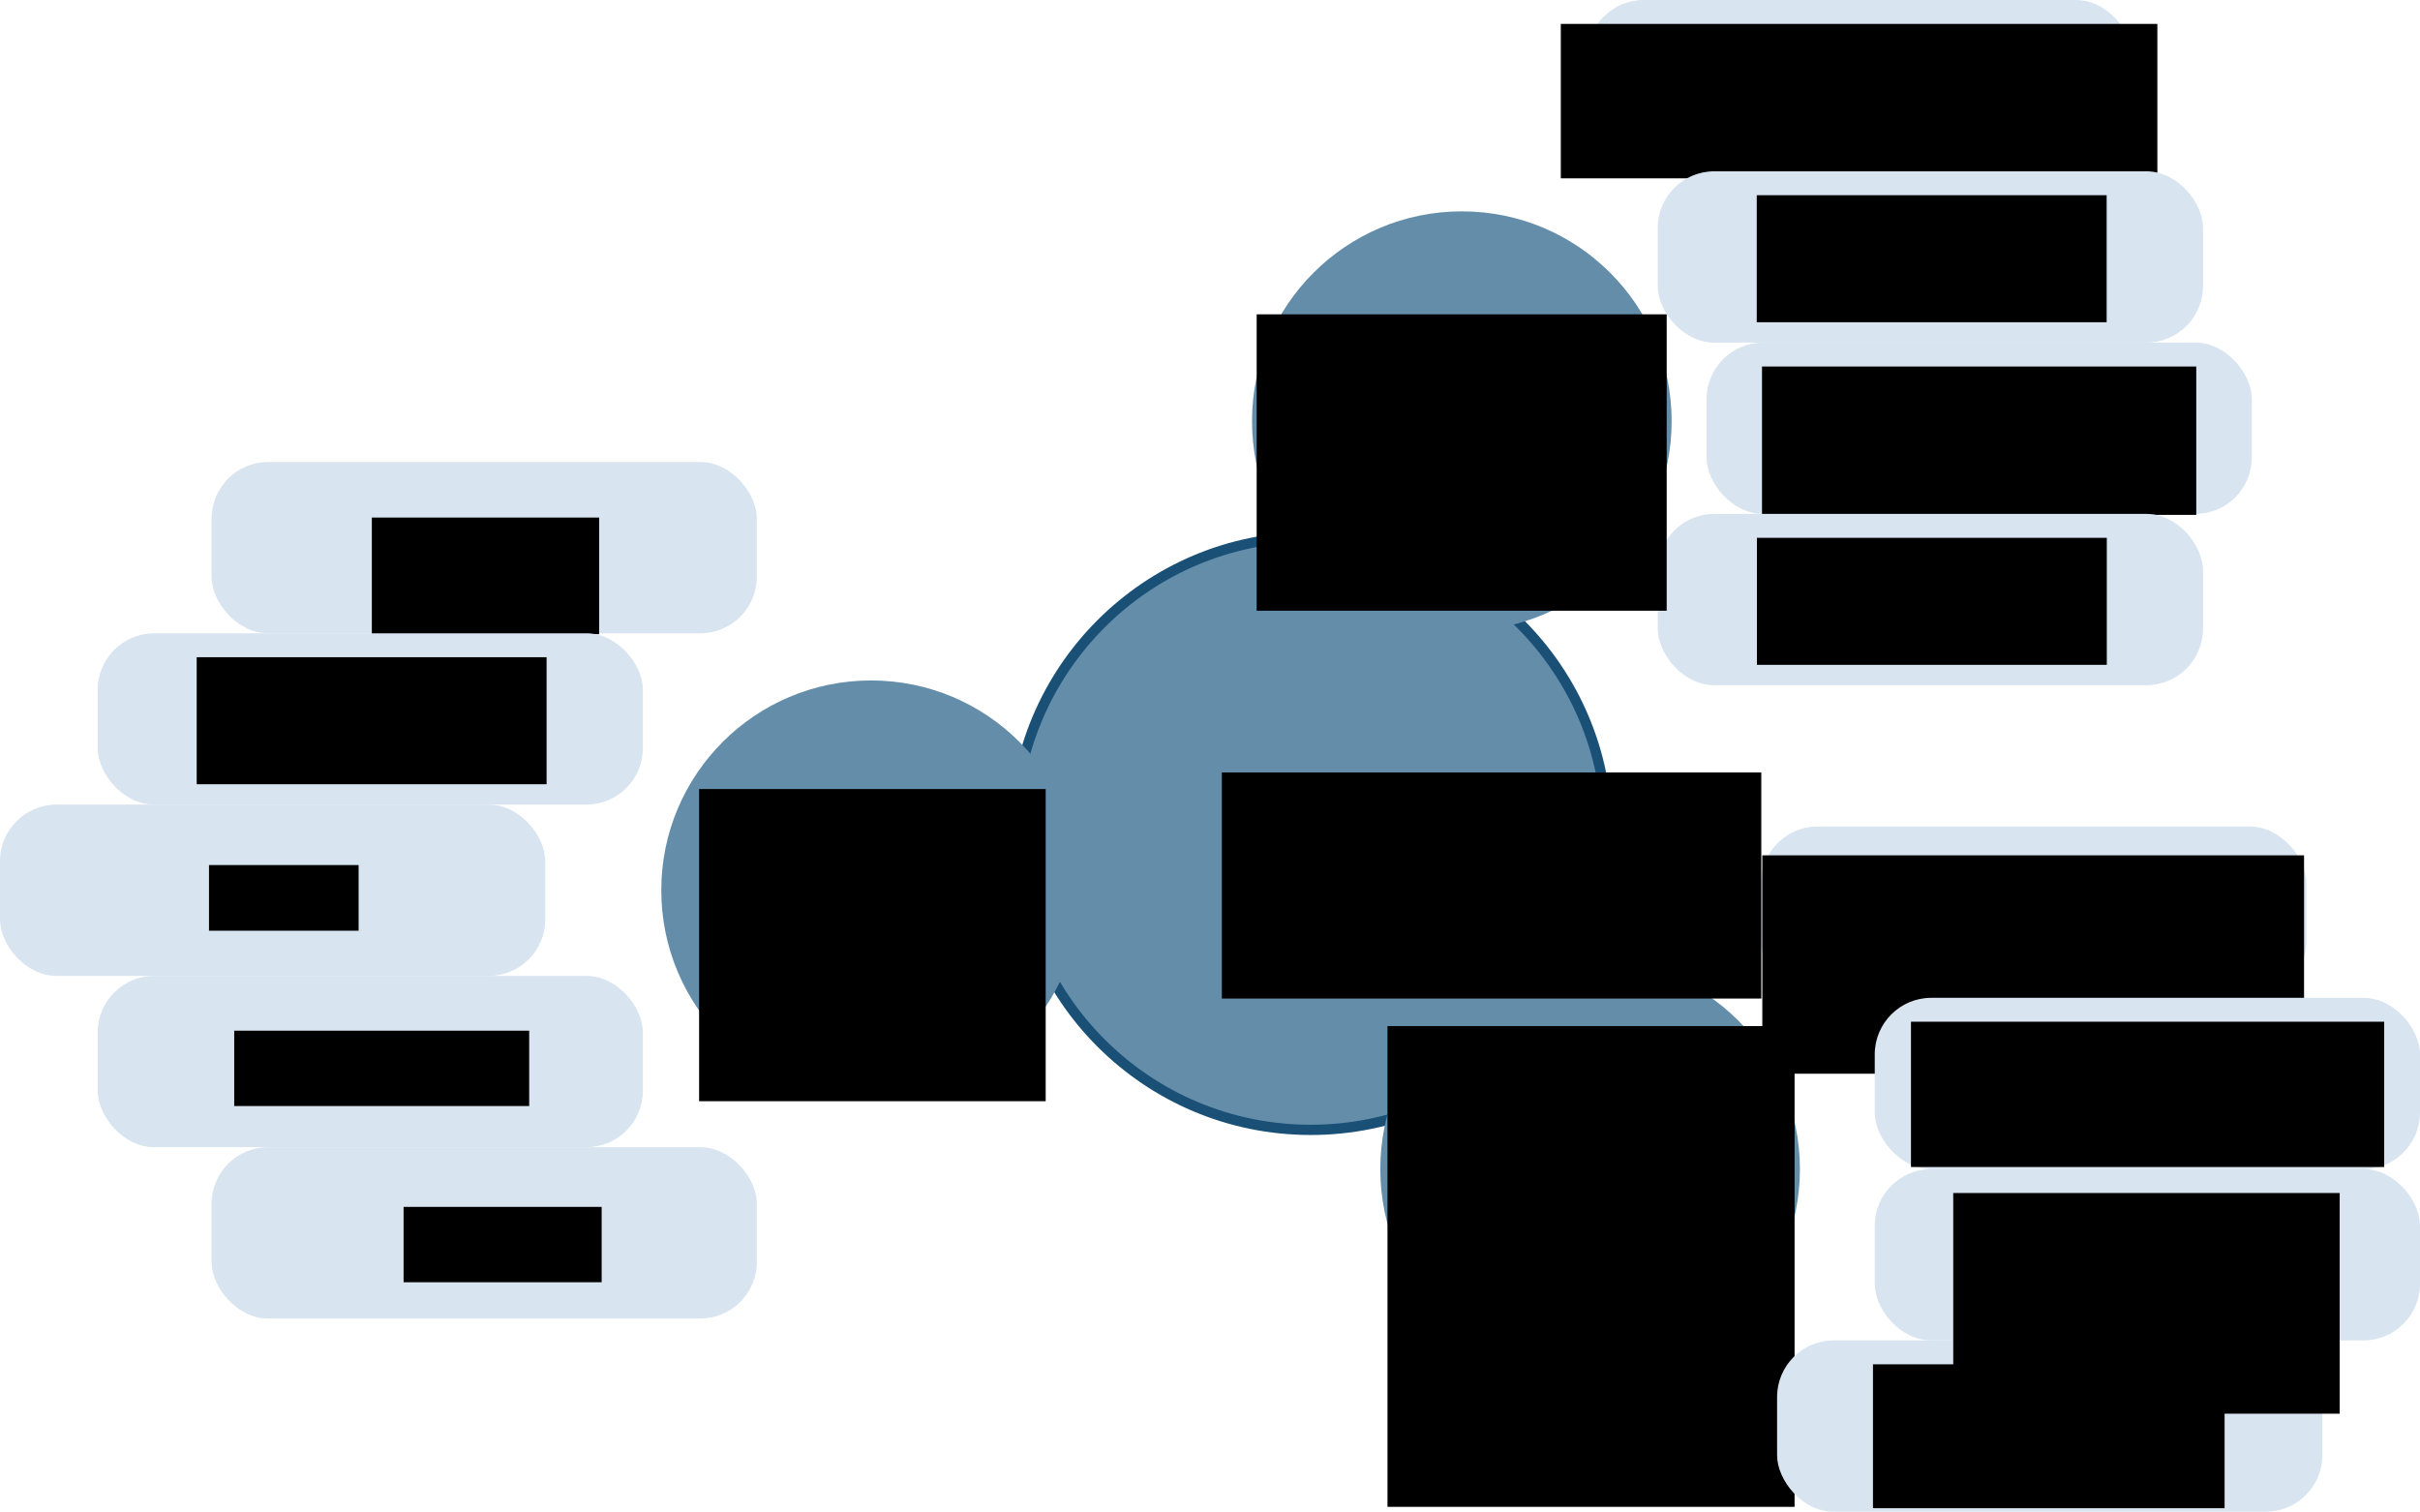 <?xml version="1.0" encoding="UTF-8" standalone="no"?>
<!-- Created with Inkscape (http://www.inkscape.org/) -->

<svg
   xmlns:dc="http://purl.org/dc/elements/1.1/"
   xmlns:cc="http://creativecommons.org/ns#"
   xmlns:rdf="http://www.w3.org/1999/02/22-rdf-syntax-ns#"
   xmlns:svg="http://www.w3.org/2000/svg"
   xmlns="http://www.w3.org/2000/svg"
   xmlns:sodipodi="http://sodipodi.sourceforge.net/DTD/sodipodi-0.dtd"
   xmlns:inkscape="http://www.inkscape.org/namespaces/inkscape"
   width="236.052mm"
   height="147.457mm"
   viewBox="0 0 236.052 147.457"
   version="1.1"
   id="svg8"
   inkscape:version="0.92.4 (5da689c313, 2019-01-14)"
   sodipodi:docname="outline.svg">
  <defs
     id="defs2">
    <marker
       inkscape:isstock="true"
       style="overflow:visible"
       id="marker10174"
       refX="0"
       refY="0"
       orient="auto"
       inkscape:stockid="Arrow2Send">
      <path
         inkscape:connector-curvature="0"
         transform="matrix(-0.3,0,0,-0.3,0.69,0)"
         d="M 8.719,4.034 -2.207,0.016 8.719,-4.002 c -1.745,2.372 -1.735,5.617 -6e-7,8.035 z"
         style="fill:#1a5076;fill-opacity:1;fill-rule:evenodd;stroke:#1a5076;stroke-width:0.625;stroke-linejoin:round;stroke-opacity:1"
         id="path10172" />
    </marker>
    <marker
       inkscape:stockid="Arrow2Send"
       orient="auto"
       refY="0"
       refX="0"
       id="marker9260"
       style="overflow:visible"
       inkscape:isstock="true">
      <path
         id="path9258"
         style="fill:#1a5076;fill-opacity:1;fill-rule:evenodd;stroke:#1a5076;stroke-width:0.625;stroke-linejoin:round;stroke-opacity:1"
         d="M 8.719,4.034 -2.207,0.016 8.719,-4.002 c -1.745,2.372 -1.735,5.617 -6e-7,8.035 z"
         transform="matrix(-0.3,0,0,-0.3,0.69,0)"
         inkscape:connector-curvature="0" />
    </marker>
    <marker
       inkscape:stockid="Arrow1Send"
       orient="auto"
       refY="0"
       refX="0"
       id="Arrow1Send"
       style="overflow:visible"
       inkscape:isstock="true">
      <path
         id="path1076"
         d="M 0,0 5,-5 -12.5,0 5,5 Z"
         style="fill:#1a5076;fill-opacity:1;fill-rule:evenodd;stroke:#1a5076;stroke-width:1pt;stroke-opacity:1"
         transform="matrix(-0.2,0,0,-0.2,-1.2,0)"
         inkscape:connector-curvature="0" />
    </marker>
    <marker
       inkscape:isstock="true"
       style="overflow:visible"
       id="marker7024"
       refX="0"
       refY="0"
       orient="auto"
       inkscape:stockid="Arrow2Send">
      <path
         inkscape:connector-curvature="0"
         transform="matrix(-0.3,0,0,-0.3,0.69,0)"
         d="M 8.719,4.034 -2.207,0.016 8.719,-4.002 c -1.745,2.372 -1.735,5.617 -6e-7,8.035 z"
         style="fill:#1a5076;fill-opacity:1;fill-rule:evenodd;stroke:#1a5076;stroke-width:0.625;stroke-linejoin:round;stroke-opacity:1"
         id="path7022" />
    </marker>
    <marker
       inkscape:stockid="Arrow2Send"
       orient="auto"
       refY="0"
       refX="0"
       id="Arrow2Send"
       style="overflow:visible"
       inkscape:isstock="true"
       inkscape:collect="always">
      <path
         id="path1094"
         style="fill:#1a5076;fill-opacity:1;fill-rule:evenodd;stroke:#1a5076;stroke-width:0.625;stroke-linejoin:round;stroke-opacity:1"
         d="M 8.719,4.034 -2.207,0.016 8.719,-4.002 c -1.745,2.372 -1.735,5.617 -6e-7,8.035 z"
         transform="matrix(-0.3,0,0,-0.3,0.69,0)"
         inkscape:connector-curvature="0" />
    </marker>
    <marker
       inkscape:stockid="Arrow2Mend"
       orient="auto"
       refY="0"
       refX="0"
       id="Arrow2Mend"
       style="overflow:visible"
       inkscape:isstock="true">
      <path
         id="path1088"
         style="fill:#ea0000;fill-opacity:1;fill-rule:evenodd;stroke:#ea0000;stroke-width:0.625;stroke-linejoin:round;stroke-opacity:1"
         d="M 8.719,4.034 -2.207,0.016 8.719,-4.002 c -1.745,2.372 -1.735,5.617 -6e-7,8.035 z"
         transform="scale(-0.6)"
         inkscape:connector-curvature="0" />
    </marker>
    <marker
       inkscape:stockid="Arrow2Lend"
       orient="auto"
       refY="0"
       refX="0"
       id="Arrow2Lend"
       style="overflow:visible"
       inkscape:isstock="true">
      <path
         id="path1082"
         style="fill:#ea0000;fill-opacity:1;fill-rule:evenodd;stroke:#ea0000;stroke-width:0.625;stroke-linejoin:round;stroke-opacity:1"
         d="M 8.719,4.034 -2.207,0.016 8.719,-4.002 c -1.745,2.372 -1.735,5.617 -6e-7,8.035 z"
         transform="matrix(-1.1,0,0,-1.1,-1.1,0)"
         inkscape:connector-curvature="0" />
    </marker>
  </defs>
  <sodipodi:namedview
     id="base"
     pagecolor="#ffffff"
     bordercolor="#666666"
     borderopacity="1.0"
     inkscape:pageopacity="0.0"
     inkscape:pageshadow="2"
     inkscape:zoom="1.0303173"
     inkscape:cx="439.82278"
     inkscape:cy="139.50511"
     inkscape:document-units="mm"
     inkscape:current-layer="layer1"
     showgrid="false"
     inkscape:window-width="1920"
     inkscape:window-height="1017"
     inkscape:window-x="-8"
     inkscape:window-y="-8"
     inkscape:window-maximized="1"
     fit-margin-top="0"
     fit-margin-left="0"
     fit-margin-right="0"
     fit-margin-bottom="0" />
  <g
     inkscape:label="Calque 1"
     inkscape:groupmode="layer"
     id="layer1"
     transform="translate(77.728,-385.752)">
    <g
       transform="translate(-42.88,5.761)"
       id="g10505">
      <path
         inkscape:connector-curvature="0"
         id="path10501"
         d="M 51.255,468.572 49.253,465.458"
         style="fill:none;stroke:#000000;stroke-width:0.265px;stroke-linecap:butt;stroke-linejoin:miter;stroke-opacity:1" />
      <path
         style="fill:none;stroke:#000000;stroke-width:0.265px;stroke-linecap:butt;stroke-linejoin:miter;stroke-opacity:1"
         d="M 49.253,468.572 51.255,465.458"
         id="path10503"
         inkscape:connector-curvature="0" />
    </g>
    <g
       id="g10491"
       transform="translate(14.742,-39.997)">
      <path
         style="fill:none;stroke:#000000;stroke-width:0.265px;stroke-linecap:butt;stroke-linejoin:miter;stroke-opacity:1"
         d="M 51.255,468.572 49.253,465.458"
         id="path10487"
         inkscape:connector-curvature="0" />
      <path
         inkscape:connector-curvature="0"
         id="path10489"
         d="M 49.253,468.572 51.255,465.458"
         style="fill:none;stroke:#000000;stroke-width:0.265px;stroke-linecap:butt;stroke-linejoin:miter;stroke-opacity:1" />
    </g>
    <g
       id="g10515"
       transform="translate(27.254,32.96)">
      <path
         style="fill:none;stroke:#000000;stroke-width:0.265px;stroke-linecap:butt;stroke-linejoin:miter;stroke-opacity:1"
         d="M 51.255,468.572 49.253,465.458"
         id="path10511"
         inkscape:connector-curvature="0" />
      <path
         inkscape:connector-curvature="0"
         id="path10513"
         d="M 49.253,468.572 51.255,465.458"
         style="fill:none;stroke:#000000;stroke-width:0.265px;stroke-linecap:butt;stroke-linejoin:miter;stroke-opacity:1" />
    </g>
    <path
       sodipodi:type="star"
       style="opacity:0.558;fill:#d8e4f0;fill-opacity:1;stroke:none;stroke-width:0.448;stroke-miterlimit:4;stroke-dasharray:none;stroke-dashoffset:0;stroke-opacity:1"
       id="path10439"
       sodipodi:sides="3"
       sodipodi:cx="50.293652"
       sodipodi:cy="467.10892"
       sodipodi:r1="44.510166"
       sodipodi:r2="22.255083"
       sodipodi:arg1="0.88417476"
       sodipodi:arg2="1.9313723"
       inkscape:flatsided="true"
       inkscape:rounded="0"
       inkscape:randomized="0"
       d="M 78.51,501.533 6.374,474.333 65.997,425.461 Z"
       inkscape:transform-center-x="7.8518857"
       inkscape:transform-center-y="-3.612038" />
    <g
       id="g10485">
      <path
         inkscape:connector-curvature="0"
         id="path10441"
         d="M 51.255,468.572 49.253,465.458"
         style="fill:none;stroke:#000000;stroke-width:0.265px;stroke-linecap:butt;stroke-linejoin:miter;stroke-opacity:1" />
      <path
         style="fill:none;stroke:#000000;stroke-width:0.265px;stroke-linecap:butt;stroke-linejoin:miter;stroke-opacity:1"
         d="M 49.253,468.572 51.255,465.458"
         id="path10443"
         inkscape:connector-curvature="0" />
    </g>
    <circle
       r="28.917"
       cy="467.046"
       cx="50.12"
       id="circle9998-3"
       style="fill:#648daa;fill-opacity:1;stroke:#1a5076;stroke-width:1;stroke-miterlimit:4;stroke-dasharray:none;stroke-dashoffset:0;stroke-opacity:1" />
    <circle
       style="fill:#648daa;fill-opacity:1;stroke:none;stroke-width:1;stroke-miterlimit:4;stroke-dasharray:none;stroke-dashoffset:0;stroke-opacity:1"
       id="circle10509"
       cx="77.374"
       cy="499.791"
       r="20.465" />
    <circle
       r="20.465"
       cy="472.591"
       cx="7.24"
       id="circle10499"
       style="fill:#648daa;fill-opacity:1;stroke:none;stroke-width:1;stroke-miterlimit:4;stroke-dasharray:none;stroke-dashoffset:0;stroke-opacity:1" />
    <circle
       style="fill:#648daa;fill-opacity:1;stroke:none;stroke-width:1;stroke-miterlimit:4;stroke-dasharray:none;stroke-dashoffset:0;stroke-opacity:1"
       id="circle9996"
       cx="64.862"
       cy="426.833"
       r="20.465" />
    <circle
       style="fill:#648daa;fill-opacity:1;stroke:#1a5076;stroke-width:3;stroke-miterlimit:4;stroke-dasharray:none;stroke-dashoffset:0;stroke-opacity:1"
       id="circle9656"
       cx="191.147"
       cy="310.002"
       r="20.465" />
    <circle
       r="20.465"
       cy="231.703"
       cx="180.47"
       id="circle9600"
       style="fill:#648daa;fill-opacity:1;stroke:#1a5076;stroke-width:3;stroke-miterlimit:4;stroke-dasharray:none;stroke-dashoffset:0;stroke-opacity:1" />
    <circle
       style="fill:#648daa;fill-opacity:1;stroke:#1a5076;stroke-width:3;stroke-miterlimit:4;stroke-dasharray:none;stroke-dashoffset:0;stroke-opacity:1"
       id="path9430"
       cx="-6.38"
       cy="269.073"
       r="20.465" />
    <g
       id="g6908"
       transform="translate(20,8.284)">
      <rect
         ry="5.519"
         y="100.214"
         x="115.766"
         height="16.709"
         width="53.186"
         id="rect1031"
         style="fill:#d8e4f0;fill-opacity:1;stroke:none;stroke-width:0.705;stroke-miterlimit:4;stroke-dasharray:none;stroke-dashoffset:0;stroke-opacity:1" />
      <flowRoot
         xml:space="preserve"
         id="flowRoot949"
         style="font-style:normal;font-variant:normal;font-weight:normal;font-stretch:normal;font-size:18.667px;line-height:1.25;font-family:roboto;-inkscape-font-specification:roboto;letter-spacing:0px;word-spacing:0px;fill:#000000;fill-opacity:1;stroke:none"
         transform="matrix(0.265,0,0,0.265,50.19,57.487)"><flowRegion
           id="flowRegion945"
           style="font-size:18.667px"><rect
             id="rect943"
             width="129.424"
             height="52.962"
             x="297.073"
             y="170.034"
             style="font-size:18.667px" /></flowRegion><flowPara
           id="flowPara947">Role of the Icy team</flowPara></flowRoot>    </g>
    <path
       style="fill:none;fill-opacity:1;stroke:#1a5076;stroke-width:6;stroke-miterlimit:4;stroke-dasharray:none;stroke-dashoffset:0;stroke-opacity:1;marker-end:url(#Arrow2Send)"
       id="path1057"
       sodipodi:type="arc"
       sodipodi:cx="-74.404778"
       sodipodi:cy="-91.216476"
       sodipodi:rx="38.482319"
       sodipodi:ry="38.482319"
       sodipodi:start="0.33527551"
       sodipodi:end="5.8858145"
       d="m -38.065,-78.555 a 38.482,38.482 0 0 1 -42.171,25.376 38.482,38.482 0 0 1 -32.633,-36.843 38.482,38.482 0 0 1 30.283,-38.797 38.482,38.482 0 0 1 43.664,22.71"
       sodipodi:open="true"
       transform="rotate(156.772)" />
    <rect
       ry="5.519"
       y="66.119"
       x="17.61"
       height="16.709"
       width="53.186"
       id="rect1033"
       style="fill:#d8e4f0;fill-opacity:1;stroke:none;stroke-width:0.705;stroke-miterlimit:4;stroke-dasharray:none;stroke-dashoffset:0;stroke-opacity:1" />
    <flowRoot
       xml:space="preserve"
       id="flowRoot909"
       style="font-style:normal;font-variant:normal;font-weight:normal;font-stretch:normal;font-size:18.667px;line-height:1.25;font-family:roboto;-inkscape-font-specification:roboto;letter-spacing:0px;word-spacing:0px;fill:#000000;fill-opacity:1;stroke:none"
       transform="matrix(0.265,0,0,0.265,-47.794,26.403)"><flowRegion
         id="flowRegion905"
         style="font-size:18.667px"><rect
           id="rect903"
           width="128.788"
           height="46.756"
           x="297.073"
           y="170.034"
           style="font-size:18.667px" /></flowRegion><flowPara
         id="flowPara907">Ecosystem</flowPara></flowRoot>    <rect
       style="fill:#d8e4f0;fill-opacity:1;stroke:none;stroke-width:0.705;stroke-miterlimit:4;stroke-dasharray:none;stroke-dashoffset:0;stroke-opacity:1"
       id="rect1037"
       width="53.186"
       height="16.709"
       x="-61.558"
       y="66.084"
       ry="5.519" />
    <flowRoot
       transform="matrix(0.265,0,0,0.265,-121.553,26.846)"
       style="font-style:normal;font-variant:normal;font-weight:normal;font-stretch:normal;font-size:18.667px;line-height:1.25;font-family:roboto;-inkscape-font-specification:roboto;letter-spacing:0px;word-spacing:0px;fill:#000000;fill-opacity:1;stroke:none"
       id="flowRoot917"
       xml:space="preserve"><flowRegion
         style="font-size:18.667px"
         id="flowRegion913"><rect
           style="font-size:18.667px"
           y="170.034"
           x="297.073"
           height="46.756"
           width="128.788"
           id="rect911" /></flowRegion><flowPara
         id="flowPara915">Future</flowPara></flowRoot>    <path
       sodipodi:type="star"
       style="fill:#648daa;fill-opacity:1;stroke:none;stroke-width:0.8;stroke-miterlimit:4;stroke-dasharray:none;stroke-dashoffset:0;stroke-opacity:1"
       id="path10"
       sodipodi:sides="5"
       sodipodi:cx="32.698853"
       sodipodi:cy="28.291079"
       sodipodi:r1="17.276102"
       sodipodi:r2="13.976662"
       sodipodi:arg1="0.60228735"
       sodipodi:arg2="1.2306059"
       inkscape:flatsided="true"
       inkscape:rounded="0"
       inkscape:randomized="0"
       d="M 46.935,38.078 27.79,44.855 15.429,28.741 26.934,12.005 46.406,17.776 Z"
       inkscape:transform-center-x="-0.0092596568"
       inkscape:transform-center-y="-2.1017206"
       transform="matrix(1.205,0.429,-0.429,1.205,-22.65,16.816)" />
    <flowRoot
       xml:space="preserve"
       id="flowRoot855"
       style="font-style:normal;font-variant:normal;font-weight:normal;font-stretch:normal;font-size:18.667px;line-height:1.25;font-family:roboto;-inkscape-font-specification:roboto;letter-spacing:0px;word-spacing:0px;fill:#000000;fill-opacity:1;stroke:none"
       transform="matrix(0.265,0,0,0.265,-86.595,7.563)"><flowRegion
         id="flowRegion857"
         style="font-size:18.667px"><rect
           id="rect859"
           width="110.922"
           height="114.905"
           x="297.073"
           y="170.034"
           style="font-size:18.667px" /></flowRegion><flowPara
         id="flowPara861"
         style="font-style:normal;font-variant:normal;font-weight:normal;font-stretch:normal;font-size:21.333px;font-family:roboto;-inkscape-font-specification:roboto">Icy: a bioimage analysis software</flowPara></flowRoot>    <rect
       ry="5.519"
       y="41.363"
       x="-69.554"
       height="16.709"
       width="53.186"
       id="rect1039"
       style="fill:#d8e4f0;fill-opacity:1;stroke:none;stroke-width:0.705;stroke-miterlimit:4;stroke-dasharray:none;stroke-dashoffset:0;stroke-opacity:1" />
    <flowRoot
       transform="matrix(0.265,0,0,0.265,-130.332,1.722)"
       style="font-style:normal;font-variant:normal;font-weight:normal;font-stretch:normal;font-size:18.667px;line-height:1.25;font-family:roboto;-inkscape-font-specification:roboto;letter-spacing:0px;word-spacing:0px;fill:#000000;fill-opacity:1;stroke:none"
       id="flowRoot885"
       xml:space="preserve"><flowRegion
         style="font-size:18.667px"
         id="flowRegion881"><rect
           style="font-size:18.667px"
           y="170.034"
           x="297.073"
           height="40.871"
           width="126.266"
           id="rect879" /></flowRegion><flowPara
         id="flowPara883">Origins</flowPara></flowRoot>    <rect
       ry="5.519"
       y="26.119"
       x="-21.941"
       height="16.709"
       width="53.186"
       id="rect1043"
       style="fill:#d8e4f0;fill-opacity:1;stroke:none;stroke-width:0.705;stroke-miterlimit:4;stroke-dasharray:none;stroke-dashoffset:0;stroke-opacity:1" />
    <flowRoot
       xml:space="preserve"
       id="flowRoot893"
       style="font-style:normal;font-variant:normal;font-weight:normal;font-stretch:normal;font-size:18.667px;line-height:1.25;font-family:roboto;-inkscape-font-specification:roboto;text-align:center;letter-spacing:0px;word-spacing:0px;text-anchor:middle;fill:#000000;fill-opacity:1;stroke:none"
       transform="matrix(0.265,0,0,0.265,-88.618,-16.608)"><flowRegion
         id="flowRegion889"
         style="font-size:18.667px;text-align:center;text-anchor:middle"><rect
           id="rect887"
           width="128.788"
           height="46.756"
           x="297.073"
           y="170.034"
           style="font-size:18.667px;text-align:center;text-anchor:middle" /></flowRegion><flowPara
         id="flowPara891">Graphic appearance</flowPara></flowRoot>    <rect
       style="fill:#d8e4f0;fill-opacity:1;stroke:none;stroke-width:0.705;stroke-miterlimit:4;stroke-dasharray:none;stroke-dashoffset:0;stroke-opacity:1"
       id="rect1041"
       width="53.186"
       height="16.709"
       x="23.358"
       y="42.384"
       ry="5.519" />
    <flowRoot
       transform="matrix(0.265,0,0,0.265,-34.98,3.222)"
       style="font-style:normal;font-variant:normal;font-weight:normal;font-stretch:normal;font-size:18.667px;line-height:1.25;font-family:roboto;-inkscape-font-specification:roboto;letter-spacing:0px;word-spacing:0px;fill:#000000;fill-opacity:1;stroke:none"
       id="flowRoot901"
       xml:space="preserve"><flowRegion
         style="font-size:18.667px"
         id="flowRegion897"><rect
           style="font-size:18.667px"
           y="170.034"
           x="297.073"
           height="46.756"
           width="128.788"
           id="rect895" /></flowRegion><flowPara
         id="flowPara899">Code</flowPara></flowRoot>    <rect
       style="fill:#648daa;fill-opacity:1;stroke:none;stroke-width:1.23;stroke-miterlimit:4;stroke-dasharray:none;stroke-dashoffset:0;stroke-opacity:1"
       id="rect18"
       width="40"
       height="40"
       x="-222.144"
       y="45.074"
       transform="rotate(-135)" />
    <flowRoot
       xml:space="preserve"
       id="flowRoot877"
       style="font-style:normal;font-variant:normal;font-weight:normal;font-stretch:normal;font-size:18.667px;line-height:1.25;font-family:roboto;-inkscape-font-specification:roboto;letter-spacing:0px;word-spacing:0px;fill:#000000;fill-opacity:1;stroke:none"
       transform="matrix(0.265,0,0,0.265,91.289,42.754)"><flowRegion
         id="flowRegion873"
         style="font-size:18.667px"><rect
           id="rect871"
           width="143.801"
           height="98.262"
           x="297.073"
           y="170.034"
           style="font-size:18.667px" /></flowRegion><flowPara
         id="flowPara875"
         style="font-size:21.333px">Icy community: its future relies on you!</flowPara></flowRoot>    <rect
       ry="5.519"
       y="96.923"
       x="217.236"
       height="16.709"
       width="53.186"
       id="rect1029"
       style="fill:#d8e4f0;fill-opacity:1;stroke:none;stroke-width:0.705;stroke-miterlimit:4;stroke-dasharray:none;stroke-dashoffset:0;stroke-opacity:1" />
    <flowRoot
       xml:space="preserve"
       id="flowRoot925"
       style="font-style:normal;font-variant:normal;font-weight:normal;font-stretch:normal;font-size:18.667px;line-height:1.25;font-family:roboto;-inkscape-font-specification:roboto;letter-spacing:0px;word-spacing:0px;fill:#000000;fill-opacity:1;stroke:none"
       transform="matrix(0.265,0,0,0.265,150.411,54.196)"><flowRegion
         id="flowRegion921"
         style="font-size:18.667px"><rect
           id="rect919"
           width="142.24"
           height="81.226"
           x="297.073"
           y="170.034"
           style="font-size:18.667px" /></flowRegion><flowPara
         id="flowPara923">Receiving &amp; giving help</flowPara></flowRoot>    <g
       id="g6915"
       transform="translate(-8.284,3.291)">
      <rect
         ry="5.519"
         y="76.923"
         x="115.766"
         height="16.709"
         width="53.186"
         id="rect1035"
         style="fill:#d8e4f0;fill-opacity:1;stroke:none;stroke-width:0.705;stroke-miterlimit:4;stroke-dasharray:none;stroke-dashoffset:0;stroke-opacity:1" />
      <flowRoot
         xml:space="preserve"
         id="flowRoot933"
         style="font-style:normal;font-variant:normal;font-weight:normal;font-stretch:normal;font-size:18.667px;line-height:1.25;font-family:roboto;-inkscape-font-specification:roboto;letter-spacing:0px;word-spacing:0px;fill:#000000;fill-opacity:1;stroke:none"
         transform="matrix(0.265,0,0,0.265,38.246,34.675)"><flowRegion
           id="flowRegion929"
           style="font-size:18.667px"><rect
             id="rect927"
             width="199.409"
             height="80.385"
             x="297.073"
             y="170.034"
             style="font-size:18.667px" /></flowRegion><flowPara
           id="flowPara931">Using &amp; contributing to the resources</flowPara></flowRoot>    </g>
    <g
       id="g6922"
       transform="translate(-20,-8.284)">
      <rect
         ry="5.519"
         y="76.923"
         x="208.952"
         height="16.709"
         width="53.186"
         id="rect851"
         style="fill:#d8e4f0;fill-opacity:1;stroke:none;stroke-width:0.705;stroke-miterlimit:4;stroke-dasharray:none;stroke-dashoffset:0;stroke-opacity:1" />
      <flowRoot
         transform="matrix(0.265,0,0,0.265,134.566,34.196)"
         style="font-style:normal;font-variant:normal;font-weight:normal;font-stretch:normal;font-size:18.667px;line-height:1.25;font-family:roboto;-inkscape-font-specification:roboto;letter-spacing:0px;word-spacing:0px;fill:#000000;fill-opacity:1;stroke:none"
         id="flowRoot941"
         xml:space="preserve"><flowRegion
           style="font-size:18.667px"
           id="flowRegion937"><rect
             style="font-size:18.667px"
             y="170.034"
             x="297.073"
             height="53.482"
             width="174.187"
             id="rect935" /></flowRegion><flowPara
           id="flowPara939">Communicating &amp; sharing infos</flowPara></flowRoot>    </g>
    <rect
       style="fill:#d8e4f0;fill-opacity:1;stroke:none;stroke-width:0.705;stroke-miterlimit:4;stroke-dasharray:none;stroke-dashoffset:0;stroke-opacity:1"
       id="rect1047"
       width="53.186"
       height="16.709"
       x="114.746"
       y="7.268"
       ry="5.519" />
    <flowRoot
       xml:space="preserve"
       id="flowRoot957"
       style="font-style:normal;font-variant:normal;font-weight:normal;font-stretch:normal;font-size:18.667px;line-height:1.25;font-family:roboto;-inkscape-font-specification:roboto;letter-spacing:0px;word-spacing:0px;fill:#000000;fill-opacity:1;stroke:none"
       transform="matrix(0.265,0,0,0.265,49.203,-34.98)"><flowRegion
         id="flowRegion953"
         style="font-size:18.667px"><rect
           id="rect951"
           width="128.788"
           height="46.756"
           x="297.073"
           y="170.034"
           style="font-size:18.667px" /></flowRegion><flowPara
         id="flowPara955">Concept of workflow</flowPara></flowRoot>    <rect
       ry="5.519"
       y="-7.975"
       x="162.359"
       height="16.709"
       width="53.186"
       id="rect1045"
       style="fill:#d8e4f0;fill-opacity:1;stroke:none;stroke-width:0.705;stroke-miterlimit:4;stroke-dasharray:none;stroke-dashoffset:0;stroke-opacity:1" />
    <flowRoot
       transform="matrix(0.265,0,0,0.265,86.87,-50.703)"
       style="font-style:normal;font-variant:normal;font-weight:normal;font-stretch:normal;font-size:18.667px;line-height:1.25;font-family:roboto;-inkscape-font-specification:roboto;letter-spacing:0px;word-spacing:0px;fill:#000000;fill-opacity:1;stroke:none"
       id="flowRoot965"
       xml:space="preserve"><flowRegion
         style="font-size:18.667px"
         id="flowRegion961"><rect
           style="font-size:18.667px"
           y="170.034"
           x="297.073"
           height="56.845"
           width="219.586"
           id="rect959" /></flowRegion><flowPara
         id="flowPara963">Basics of graphical programming</flowPara></flowRoot>    <rect
       ry="5.519"
       y="7.325"
       x="209.972"
       height="16.709"
       width="53.186"
       id="rect1049"
       style="fill:#d8e4f0;fill-opacity:1;stroke:none;stroke-width:0.705;stroke-miterlimit:4;stroke-dasharray:none;stroke-dashoffset:0;stroke-opacity:1" />
    <flowRoot
       xml:space="preserve"
       id="flowRoot973"
       style="font-style:normal;font-variant:normal;font-weight:normal;font-stretch:normal;font-size:18.667px;line-height:1.25;font-family:roboto;-inkscape-font-specification:roboto;letter-spacing:0px;word-spacing:0px;fill:#000000;fill-opacity:1;stroke:none"
       transform="matrix(0.265,0,0,0.265,143.558,-35.402)"><flowRegion
         id="flowRegion969"
         style="font-size:18.667px"><rect
           id="rect967"
           width="128.788"
           height="46.756"
           x="297.073"
           y="170.034"
           style="font-size:18.667px" /></flowRegion><flowPara
         id="flowPara971">Automation &amp; flexibility</flowPara></flowRoot>    <rect
       style="fill:#d8e4f0;fill-opacity:1;stroke:none;stroke-width:0.705;stroke-miterlimit:4;stroke-dasharray:none;stroke-dashoffset:0;stroke-opacity:1"
       id="rect1051"
       width="53.186"
       height="16.709"
       x="201.91"
       y="32.025"
       ry="5.519" />
    <flowRoot
       transform="matrix(0.265,0,0,0.265,134.203,-10.703)"
       style="font-style:normal;font-variant:normal;font-weight:normal;font-stretch:normal;font-size:18.667px;line-height:1.25;font-family:roboto;-inkscape-font-specification:roboto;letter-spacing:0px;word-spacing:0px;fill:#000000;fill-opacity:1;stroke:none"
       id="flowRoot981"
       xml:space="preserve"><flowRegion
         style="font-size:18.667px"
         id="flowRegion977"><rect
           style="font-size:18.667px"
           y="170.034"
           x="297.073"
           height="46.756"
           width="128.788"
           id="rect975" /></flowRegion><flowPara
         id="flowPara979">Shareability &amp; reusability</flowPara></flowRoot>    <rect
       ry="5.519"
       y="31.99"
       x="122.742"
       height="16.709"
       width="53.186"
       id="rect1053"
       style="fill:#d8e4f0;fill-opacity:1;stroke:none;stroke-width:0.705;stroke-miterlimit:4;stroke-dasharray:none;stroke-dashoffset:0;stroke-opacity:1" />
    <flowRoot
       xml:space="preserve"
       id="flowRoot989"
       style="font-style:normal;font-variant:normal;font-weight:normal;font-stretch:normal;font-size:18.667px;line-height:1.25;font-family:roboto;-inkscape-font-specification:roboto;letter-spacing:0px;word-spacing:0px;fill:#000000;fill-opacity:1;stroke:none"
       transform="matrix(0.265,0,0,0.265,54.48,-10.738)"><flowRegion
         id="flowRegion985"
         style="font-size:18.667px"><rect
           id="rect983"
           width="128.788"
           height="46.756"
           x="297.073"
           y="170.034"
           style="font-size:18.667px" /></flowRegion><flowPara
         id="flowPara987">Ethics &amp; open science</flowPara></flowRoot>    <path
       transform="matrix(1.205,0.429,-0.429,1.205,161.649,-17.279)"
       inkscape:transform-center-y="-2.1017201"
       inkscape:transform-center-x="-0.0092625568"
       d="M 46.935,38.078 27.79,44.855 15.429,28.741 26.934,12.005 46.406,17.776 Z"
       inkscape:randomized="0"
       inkscape:rounded="0"
       inkscape:flatsided="true"
       sodipodi:arg2="1.2306059"
       sodipodi:arg1="0.60228735"
       sodipodi:r2="13.976662"
       sodipodi:r1="17.276102"
       sodipodi:cy="28.291079"
       sodipodi:cx="32.698853"
       sodipodi:sides="5"
       id="path1019"
       style="fill:#648daa;fill-opacity:1;stroke:none;stroke-width:0.8;stroke-miterlimit:4;stroke-dasharray:none;stroke-dashoffset:0;stroke-opacity:1"
       sodipodi:type="star" />
    <flowRoot
       transform="matrix(0.265,0,0,0.265,91.253,-28.039)"
       style="font-style:normal;font-variant:normal;font-weight:normal;font-stretch:normal;font-size:18.667px;line-height:1.25;font-family:roboto;-inkscape-font-specification:roboto;text-align:center;letter-spacing:0px;word-spacing:0px;text-anchor:middle;fill:#000000;fill-opacity:1;stroke:none"
       id="flowRoot1027"
       xml:space="preserve"><flowRegion
         style="font-size:18.667px;text-align:center;text-anchor:middle"
         id="flowRegion1023"><rect
           style="font-size:18.667px;text-align:center;text-anchor:middle"
           y="170.034"
           x="297.073"
           height="110.289"
           width="136.65"
           id="rect1021" /></flowRegion><flowPara
         id="flowPara1025"
         style="font-weight:normal;font-size:21.333px;text-align:center;text-anchor:middle">Icy protocols:  reproducible analyses</flowPara></flowRoot>    <g
       transform="translate(7.189,212.654)"
       id="g8620">
      <rect
         style="fill:#d8e4f0;fill-opacity:1;stroke:none;stroke-width:0.705;stroke-miterlimit:4;stroke-dasharray:none;stroke-dashoffset:0;stroke-opacity:1"
         id="rect8610"
         width="53.186"
         height="16.709"
         x="115.766"
         y="100.214"
         ry="5.519" />
      <flowRoot
         transform="matrix(0.265,0,0,0.265,50.19,57.487)"
         style="font-style:normal;font-variant:normal;font-weight:normal;font-stretch:normal;font-size:18.667px;line-height:1.25;font-family:roboto;-inkscape-font-specification:roboto;letter-spacing:0px;word-spacing:0px;fill:#000000;fill-opacity:1;stroke:none"
         id="flowRoot8618"
         xml:space="preserve"><flowRegion
           style="font-size:18.667px"
           id="flowRegion8614"><rect
             style="font-size:18.667px"
             y="170.034"
             x="297.073"
             height="52.962"
             width="129.424"
             id="rect8612" /></flowRegion><flowPara
           id="flowPara8616">Role of the Icy team</flowPara></flowRoot>    </g>
    <path
       transform="rotate(156.772)"
       sodipodi:open="true"
       d="m 54.308,-261.306 a 38.482,38.482 0 0 1 -42.171,25.376 38.482,38.482 0 0 1 -32.633,-36.843 38.482,38.482 0 0 1 30.283,-38.797 38.482,38.482 0 0 1 43.664,22.71"
       sodipodi:end="5.8858145"
       sodipodi:start="0.33527551"
       sodipodi:ry="38.482319"
       sodipodi:rx="38.482319"
       sodipodi:cy="-273.96811"
       sodipodi:cx="17.968271"
       sodipodi:type="arc"
       id="path8622"
       style="fill:none;fill-opacity:1;stroke:#1a5076;stroke-width:6;stroke-miterlimit:4;stroke-dasharray:none;stroke-dashoffset:0;stroke-opacity:1;marker-end:url(#Arrow2Send)" />
    <rect
       style="fill:#d8e4f0;fill-opacity:1;stroke:none;stroke-width:0.705;stroke-miterlimit:4;stroke-dasharray:none;stroke-dashoffset:0;stroke-opacity:1"
       id="rect8624"
       width="53.186"
       height="16.709"
       x="4.799"
       y="270.489"
       ry="5.519" />
    <flowRoot
       transform="matrix(0.265,0,0,0.265,-60.605,230.772)"
       style="font-style:normal;font-variant:normal;font-weight:normal;font-stretch:normal;font-size:18.667px;line-height:1.25;font-family:roboto;-inkscape-font-specification:roboto;letter-spacing:0px;word-spacing:0px;fill:#000000;fill-opacity:1;stroke:none"
       id="flowRoot8632"
       xml:space="preserve"><flowRegion
         style="font-size:18.667px"
         id="flowRegion8628"><rect
           style="font-size:18.667px"
           y="170.034"
           x="297.073"
           height="46.756"
           width="128.788"
           id="rect8626" /></flowRegion><flowPara
         id="flowPara8630">Ecosystem</flowPara></flowRoot>    <rect
       ry="5.519"
       y="270.453"
       x="-74.369"
       height="16.709"
       width="53.186"
       id="rect8634"
       style="fill:#d8e4f0;fill-opacity:1;stroke:none;stroke-width:0.705;stroke-miterlimit:4;stroke-dasharray:none;stroke-dashoffset:0;stroke-opacity:1" />
    <flowRoot
       xml:space="preserve"
       id="flowRoot8642"
       style="font-style:normal;font-variant:normal;font-weight:normal;font-stretch:normal;font-size:18.667px;line-height:1.25;font-family:roboto;-inkscape-font-specification:roboto;letter-spacing:0px;word-spacing:0px;fill:#000000;fill-opacity:1;stroke:none"
       transform="matrix(0.265,0,0,0.265,-134.364,231.216)"><flowRegion
         id="flowRegion8638"
         style="font-size:18.667px"><rect
           id="rect8636"
           width="128.788"
           height="46.756"
           x="297.073"
           y="170.034"
           style="font-size:18.667px" /></flowRegion><flowPara
         id="flowPara8640">Future</flowPara></flowRoot>    <flowRoot
       transform="matrix(0.265,0,0,0.265,-97.627,211.933)"
       style="font-style:normal;font-variant:normal;font-weight:normal;font-stretch:normal;font-size:18.667px;line-height:1.25;font-family:roboto;-inkscape-font-specification:roboto;letter-spacing:0px;word-spacing:0px;fill:#000000;fill-opacity:1;stroke:none"
       id="flowRoot8652"
       xml:space="preserve"><flowRegion
         style="font-size:18.667px"
         id="flowRegion8648"><rect
           style="font-size:18.667px"
           y="170.034"
           x="297.073"
           height="114.905"
           width="110.922"
           id="rect8646" /></flowRegion><flowPara
         style="font-style:normal;font-variant:normal;font-weight:normal;font-stretch:normal;font-size:21.333px;font-family:roboto;-inkscape-font-specification:roboto"
         id="flowPara8650">Icy: a bioimage analysis software</flowPara></flowRoot>    <rect
       style="fill:#d8e4f0;fill-opacity:1;stroke:none;stroke-width:0.705;stroke-miterlimit:4;stroke-dasharray:none;stroke-dashoffset:0;stroke-opacity:1"
       id="rect8654"
       width="53.186"
       height="16.709"
       x="-82.365"
       y="245.732"
       ry="5.519" />
    <flowRoot
       xml:space="preserve"
       id="flowRoot8662"
       style="font-style:normal;font-variant:normal;font-weight:normal;font-stretch:normal;font-size:18.667px;line-height:1.25;font-family:roboto;-inkscape-font-specification:roboto;letter-spacing:0px;word-spacing:0px;fill:#000000;fill-opacity:1;stroke:none"
       transform="matrix(0.265,0,0,0.265,-143.143,206.092)"><flowRegion
         id="flowRegion8658"
         style="font-size:18.667px"><rect
           id="rect8656"
           width="126.266"
           height="40.871"
           x="297.073"
           y="170.034"
           style="font-size:18.667px" /></flowRegion><flowPara
         id="flowPara8660">Origins</flowPara></flowRoot>    <rect
       style="fill:#d8e4f0;fill-opacity:1;stroke:none;stroke-width:0.705;stroke-miterlimit:4;stroke-dasharray:none;stroke-dashoffset:0;stroke-opacity:1"
       id="rect8664"
       width="53.186"
       height="16.709"
       x="-34.752"
       y="230.489"
       ry="5.519" />
    <flowRoot
       transform="matrix(0.265,0,0,0.265,-101.429,187.761)"
       style="font-style:normal;font-variant:normal;font-weight:normal;font-stretch:normal;font-size:18.667px;line-height:1.25;font-family:roboto;-inkscape-font-specification:roboto;text-align:center;letter-spacing:0px;word-spacing:0px;text-anchor:middle;fill:#000000;fill-opacity:1;stroke:none"
       id="flowRoot8672"
       xml:space="preserve"><flowRegion
         style="font-size:18.667px;text-align:center;text-anchor:middle"
         id="flowRegion8668"><rect
           style="font-size:18.667px;text-align:center;text-anchor:middle"
           y="170.034"
           x="297.073"
           height="46.756"
           width="128.788"
           id="rect8666" /></flowRegion><flowPara
         id="flowPara8670">Graphic appearance</flowPara></flowRoot>    <rect
       ry="5.519"
       y="246.753"
       x="10.547"
       height="16.709"
       width="53.186"
       id="rect8674"
       style="fill:#d8e4f0;fill-opacity:1;stroke:none;stroke-width:0.705;stroke-miterlimit:4;stroke-dasharray:none;stroke-dashoffset:0;stroke-opacity:1" />
    <flowRoot
       xml:space="preserve"
       id="flowRoot8682"
       style="font-style:normal;font-variant:normal;font-weight:normal;font-stretch:normal;font-size:18.667px;line-height:1.25;font-family:roboto;-inkscape-font-specification:roboto;letter-spacing:0px;word-spacing:0px;fill:#000000;fill-opacity:1;stroke:none"
       transform="matrix(0.265,0,0,0.265,-47.791,207.591)"><flowRegion
         id="flowRegion8678"
         style="font-size:18.667px"><rect
           id="rect8676"
           width="128.788"
           height="46.756"
           x="297.073"
           y="170.034"
           style="font-size:18.667px" /></flowRegion><flowPara
         id="flowPara8680">Code</flowPara></flowRoot>    <flowRoot
       transform="matrix(0.265,0,0,0.265,99.833,251.573)"
       style="font-style:normal;font-variant:normal;font-weight:normal;font-stretch:normal;font-size:18.667px;line-height:1.25;font-family:roboto;-inkscape-font-specification:roboto;letter-spacing:0px;word-spacing:0px;fill:#000000;fill-opacity:1;stroke:none"
       id="flowRoot8692"
       xml:space="preserve"><flowRegion
         style="font-size:18.667px"
         id="flowRegion8688"><rect
           style="font-size:18.667px"
           y="170.034"
           x="297.073"
           height="98.262"
           width="143.801"
           id="rect8686" /></flowRegion><flowPara
         style="font-size:21.333px"
         id="flowPara8690">Icy community: its future relies on you!</flowPara></flowRoot>    <rect
       style="fill:#d8e4f0;fill-opacity:1;stroke:none;stroke-width:0.705;stroke-miterlimit:4;stroke-dasharray:none;stroke-dashoffset:0;stroke-opacity:1"
       id="rect8694"
       width="53.186"
       height="16.709"
       x="204.425"
       y="301.293"
       ry="5.519" />
    <flowRoot
       transform="matrix(0.265,0,0,0.265,137.6,258.565)"
       style="font-style:normal;font-variant:normal;font-weight:normal;font-stretch:normal;font-size:18.667px;line-height:1.25;font-family:roboto;-inkscape-font-specification:roboto;letter-spacing:0px;word-spacing:0px;fill:#000000;fill-opacity:1;stroke:none"
       id="flowRoot8702"
       xml:space="preserve"><flowRegion
         style="font-size:18.667px"
         id="flowRegion8698"><rect
           style="font-size:18.667px"
           y="170.034"
           x="297.073"
           height="81.226"
           width="142.24"
           id="rect8696" /></flowRegion><flowPara
         id="flowPara8700">Receiving &amp; giving help</flowPara></flowRoot>    <g
       transform="translate(-21.096,207.66)"
       id="g8714">
      <rect
         style="fill:#d8e4f0;fill-opacity:1;stroke:none;stroke-width:0.705;stroke-miterlimit:4;stroke-dasharray:none;stroke-dashoffset:0;stroke-opacity:1"
         id="rect8704"
         width="53.186"
         height="16.709"
         x="115.766"
         y="76.923"
         ry="5.519" />
      <flowRoot
         transform="matrix(0.265,0,0,0.265,38.246,34.675)"
         style="font-style:normal;font-variant:normal;font-weight:normal;font-stretch:normal;font-size:18.667px;line-height:1.25;font-family:roboto;-inkscape-font-specification:roboto;letter-spacing:0px;word-spacing:0px;fill:#000000;fill-opacity:1;stroke:none"
         id="flowRoot8712"
         xml:space="preserve"><flowRegion
           style="font-size:18.667px"
           id="flowRegion8708"><rect
             style="font-size:18.667px"
             y="170.034"
             x="297.073"
             height="80.385"
             width="199.409"
             id="rect8706" /></flowRegion><flowPara
           id="flowPara8710">Using &amp; contributing to the resources</flowPara></flowRoot>    </g>
    <g
       transform="translate(-32.811,196.085)"
       id="g8726">
      <rect
         style="fill:#d8e4f0;fill-opacity:1;stroke:none;stroke-width:0.705;stroke-miterlimit:4;stroke-dasharray:none;stroke-dashoffset:0;stroke-opacity:1"
         id="rect8716"
         width="53.186"
         height="16.709"
         x="208.952"
         y="76.923"
         ry="5.519" />
      <flowRoot
         xml:space="preserve"
         id="flowRoot8724"
         style="font-style:normal;font-variant:normal;font-weight:normal;font-stretch:normal;font-size:18.667px;line-height:1.25;font-family:roboto;-inkscape-font-specification:roboto;letter-spacing:0px;word-spacing:0px;fill:#000000;fill-opacity:1;stroke:none"
         transform="matrix(0.265,0,0,0.265,134.566,34.196)"><flowRegion
           id="flowRegion8720"
           style="font-size:18.667px"><rect
             id="rect8718"
             width="174.187"
             height="53.482"
             x="297.073"
             y="170.034"
             style="font-size:18.667px" /></flowRegion><flowPara
           id="flowPara8722">Communicating &amp; sharing infos</flowPara></flowRoot>    </g>
    <rect
       ry="5.519"
       y="211.638"
       x="101.935"
       height="16.709"
       width="53.186"
       id="rect8728"
       style="fill:#d8e4f0;fill-opacity:1;stroke:none;stroke-width:0.705;stroke-miterlimit:4;stroke-dasharray:none;stroke-dashoffset:0;stroke-opacity:1" />
    <flowRoot
       transform="matrix(0.265,0,0,0.265,36.391,169.389)"
       style="font-style:normal;font-variant:normal;font-weight:normal;font-stretch:normal;font-size:18.667px;line-height:1.25;font-family:roboto;-inkscape-font-specification:roboto;letter-spacing:0px;word-spacing:0px;fill:#000000;fill-opacity:1;stroke:none"
       id="flowRoot8736"
       xml:space="preserve"><flowRegion
         style="font-size:18.667px"
         id="flowRegion8732"><rect
           style="font-size:18.667px"
           y="170.034"
           x="297.073"
           height="46.756"
           width="128.788"
           id="rect8730" /></flowRegion><flowPara
         id="flowPara8734">Concept of workflow</flowPara></flowRoot>    <rect
       style="fill:#d8e4f0;fill-opacity:1;stroke:none;stroke-width:0.705;stroke-miterlimit:4;stroke-dasharray:none;stroke-dashoffset:0;stroke-opacity:1"
       id="rect8738"
       width="53.186"
       height="16.709"
       x="149.548"
       y="196.394"
       ry="5.519" />
    <flowRoot
       xml:space="preserve"
       id="flowRoot8746"
       style="font-style:normal;font-variant:normal;font-weight:normal;font-stretch:normal;font-size:18.667px;line-height:1.25;font-family:roboto;-inkscape-font-specification:roboto;letter-spacing:0px;word-spacing:0px;fill:#000000;fill-opacity:1;stroke:none"
       transform="matrix(0.265,0,0,0.265,74.059,153.667)"><flowRegion
         id="flowRegion8742"
         style="font-size:18.667px"><rect
           id="rect8740"
           width="219.586"
           height="56.845"
           x="297.073"
           y="170.034"
           style="font-size:18.667px" /></flowRegion><flowPara
         id="flowPara8744">Basics of graphical programming</flowPara></flowRoot>    <rect
       style="fill:#d8e4f0;fill-opacity:1;stroke:none;stroke-width:0.705;stroke-miterlimit:4;stroke-dasharray:none;stroke-dashoffset:0;stroke-opacity:1"
       id="rect8748"
       width="53.186"
       height="16.709"
       x="197.161"
       y="211.695"
       ry="5.519" />
    <flowRoot
       transform="matrix(0.265,0,0,0.265,130.747,168.967)"
       style="font-style:normal;font-variant:normal;font-weight:normal;font-stretch:normal;font-size:18.667px;line-height:1.25;font-family:roboto;-inkscape-font-specification:roboto;letter-spacing:0px;word-spacing:0px;fill:#000000;fill-opacity:1;stroke:none"
       id="flowRoot8756"
       xml:space="preserve"><flowRegion
         style="font-size:18.667px"
         id="flowRegion8752"><rect
           style="font-size:18.667px"
           y="170.034"
           x="297.073"
           height="46.756"
           width="128.788"
           id="rect8750" /></flowRegion><flowPara
         id="flowPara8754">Automation &amp; flexibility</flowPara></flowRoot>    <rect
       ry="5.519"
       y="236.394"
       x="189.098"
       height="16.709"
       width="53.186"
       id="rect8758"
       style="fill:#d8e4f0;fill-opacity:1;stroke:none;stroke-width:0.705;stroke-miterlimit:4;stroke-dasharray:none;stroke-dashoffset:0;stroke-opacity:1" />
    <flowRoot
       xml:space="preserve"
       id="flowRoot8766"
       style="font-style:normal;font-variant:normal;font-weight:normal;font-stretch:normal;font-size:18.667px;line-height:1.25;font-family:roboto;-inkscape-font-specification:roboto;letter-spacing:0px;word-spacing:0px;fill:#000000;fill-opacity:1;stroke:none"
       transform="matrix(0.265,0,0,0.265,121.392,193.667)"><flowRegion
         id="flowRegion8762"
         style="font-size:18.667px"><rect
           id="rect8760"
           width="128.788"
           height="46.756"
           x="297.073"
           y="170.034"
           style="font-size:18.667px" /></flowRegion><flowPara
         id="flowPara8764">Shareability &amp; reusability</flowPara></flowRoot>    <rect
       style="fill:#d8e4f0;fill-opacity:1;stroke:none;stroke-width:0.705;stroke-miterlimit:4;stroke-dasharray:none;stroke-dashoffset:0;stroke-opacity:1"
       id="rect8768"
       width="53.186"
       height="16.709"
       x="109.93"
       y="236.359"
       ry="5.519" />
    <flowRoot
       transform="matrix(0.265,0,0,0.265,41.669,193.632)"
       style="font-style:normal;font-variant:normal;font-weight:normal;font-stretch:normal;font-size:18.667px;line-height:1.25;font-family:roboto;-inkscape-font-specification:roboto;letter-spacing:0px;word-spacing:0px;fill:#000000;fill-opacity:1;stroke:none"
       id="flowRoot8776"
       xml:space="preserve"><flowRegion
         style="font-size:18.667px"
         id="flowRegion8772"><rect
           style="font-size:18.667px"
           y="170.034"
           x="297.073"
           height="46.756"
           width="128.788"
           id="rect8770" /></flowRegion><flowPara
         id="flowPara8774">Ethics &amp; open science</flowPara></flowRoot>    <flowRoot
       xml:space="preserve"
       id="flowRoot8786"
       style="font-style:normal;font-variant:normal;font-weight:normal;font-stretch:normal;font-size:18.667px;line-height:1.25;font-family:roboto;-inkscape-font-specification:roboto;text-align:center;letter-spacing:0px;word-spacing:0px;text-anchor:middle;fill:#000000;fill-opacity:1;stroke:none"
       transform="matrix(0.265,0,0,0.265,78.442,176.33)"><flowRegion
         id="flowRegion8782"
         style="font-size:18.667px;text-align:center;text-anchor:middle"><rect
           id="rect8780"
           width="136.65"
           height="110.289"
           x="297.073"
           y="170.034"
           style="font-size:18.667px;text-align:center;text-anchor:middle" /></flowRegion><flowPara
         style="font-weight:normal;font-size:21.333px;text-align:center;text-anchor:middle"
         id="flowPara8784">Icy protocols:  reproducible analyses</flowPara></flowRoot>    <flowRoot
       xml:space="preserve"
       id="flowRoot10040"
       style="font-style:normal;font-variant:normal;font-weight:normal;font-stretch:normal;font-size:18.667px;line-height:1.25;font-family:roboto;-inkscape-font-specification:roboto;text-align:center;letter-spacing:0px;word-spacing:0px;text-anchor:middle;fill:#000000;fill-opacity:1;stroke:none"
       transform="matrix(0.265,0,0,0.265,-88.259,417.658)"><flowRegion
         id="flowRegion10036"
         style="font-size:18.667px;text-align:center;text-anchor:middle"><rect
           id="rect10034"
           width="127.567"
           height="114.905"
           x="297.073"
           y="170.034"
           style="font-size:18.667px;text-align:center;text-anchor:middle" /></flowRegion><flowPara
         id="flowPara10038"
         style="font-style:normal;font-variant:normal;font-weight:normal;font-stretch:normal;font-size:21.333px;font-family:roboto;-inkscape-font-specification:roboto;text-align:center;text-anchor:middle">Bioimage analysis software</flowPara></flowRoot>    <g
       id="g10618"
       transform="translate(9.525,7.128)">
      <rect
         style="fill:#d8e4f0;fill-opacity:1;stroke:none;stroke-width:0.705;stroke-miterlimit:4;stroke-dasharray:none;stroke-dashoffset:0;stroke-opacity:1"
         id="rect10014"
         width="53.186"
         height="16.709"
         x="-77.728"
         y="473.817"
         ry="5.519" />
      <flowRoot
         transform="matrix(0.265,0,0,0.265,-143.132,434.101)"
         style="font-style:normal;font-variant:normal;font-weight:normal;font-stretch:normal;font-size:18.667px;line-height:1.25;font-family:roboto;-inkscape-font-specification:roboto;letter-spacing:0px;word-spacing:0px;fill:#000000;fill-opacity:1;stroke:none"
         id="flowRoot10022"
         xml:space="preserve"><flowRegion
           style="font-size:18.667px"
           id="flowRegion10018"><rect
             style="font-size:18.667px"
             y="170.034"
             x="297.073"
             height="27.733"
             width="108.576"
             id="rect10016" /></flowRegion><flowPara
           id="flowPara10020">Ecosystem</flowPara></flowRoot>    </g>
    <rect
       style="fill:#d8e4f0;fill-opacity:1;stroke:none;stroke-width:0.705;stroke-miterlimit:4;stroke-dasharray:none;stroke-dashoffset:0;stroke-opacity:1"
       id="rect10024"
       width="53.186"
       height="16.709"
       x="-57.091"
       y="497.655"
       ry="5.519" />
    <flowRoot
       transform="matrix(0.265,0,0,0.265,-117.086,458.417)"
       style="font-style:normal;font-variant:normal;font-weight:normal;font-stretch:normal;font-size:18.667px;line-height:1.25;font-family:roboto;-inkscape-font-specification:roboto;letter-spacing:0px;word-spacing:0px;fill:#000000;fill-opacity:1;stroke:none"
       id="flowRoot10032"
       xml:space="preserve"><flowRegion
         style="font-size:18.667px"
         id="flowRegion10028"><rect
           style="font-size:18.667px"
           y="170.034"
           x="297.073"
           height="27.733"
           width="72.907"
           id="rect10026" /></flowRegion><flowPara
         id="flowPara10030">Future</flowPara></flowRoot>    <g
       id="g10597"
       transform="translate(20.638,7.128)">
      <rect
         style="fill:#d8e4f0;fill-opacity:1;stroke:none;stroke-width:0.705;stroke-miterlimit:4;stroke-dasharray:none;stroke-dashoffset:0;stroke-opacity:1"
         id="rect10042"
         width="53.186"
         height="16.709"
         x="-77.728"
         y="423.689"
         ry="5.519" />
      <flowRoot
         xml:space="preserve"
         id="flowRoot10050"
         style="font-style:normal;font-variant:normal;font-weight:normal;font-stretch:normal;font-size:18.667px;line-height:1.25;font-family:roboto;-inkscape-font-specification:roboto;text-align:center;letter-spacing:0px;word-spacing:0px;text-anchor:middle;fill:#000000;fill-opacity:1;stroke:none"
         transform="matrix(0.265,0,0,0.265,-140.82,384.049)"><flowRegion
           id="flowRegion10046"
           style="font-size:18.667px;text-align:center;text-anchor:middle"><rect
             id="rect10044"
             width="83.658"
             height="42.942"
             x="297.073"
             y="170.034"
             style="font-size:18.667px;text-align:center;text-anchor:middle" /></flowRegion><flowPara
           id="flowPara10048">Origins</flowPara></flowRoot>    </g>
    <g
       id="g10604"
       transform="translate(9.525,7.128)">
      <rect
         style="fill:#d8e4f0;fill-opacity:1;stroke:none;stroke-width:0.705;stroke-miterlimit:4;stroke-dasharray:none;stroke-dashoffset:0;stroke-opacity:1"
         id="rect10052"
         width="53.186"
         height="16.709"
         x="-77.728"
         y="440.398"
         ry="5.519" />
      <flowRoot
         transform="matrix(0.265,0,0,0.265,-146.791,397.671)"
         style="font-style:normal;font-variant:normal;font-weight:normal;font-stretch:normal;font-size:18.667px;line-height:1.25;font-family:roboto;-inkscape-font-specification:roboto;text-align:center;letter-spacing:0px;word-spacing:0px;text-anchor:middle;fill:#000000;fill-opacity:1;stroke:none"
         id="flowRoot10060"
         xml:space="preserve"><flowRegion
           style="font-size:18.667px;text-align:center;text-anchor:middle"
           id="flowRegion10056"><rect
             style="font-size:18.667px;text-align:center;text-anchor:middle"
             y="170.034"
             x="297.073"
             height="46.756"
             width="128.788"
             id="rect10054" /></flowRegion><flowPara
           id="flowPara10058">Graphic appearance</flowPara></flowRoot>    </g>
    <g
       id="g10611"
       transform="translate(0,7.128)">
      <rect
         ry="5.519"
         y="457.108"
         x="-77.728"
         height="16.709"
         width="53.186"
         id="rect10062"
         style="fill:#d8e4f0;fill-opacity:1;stroke:none;stroke-width:0.705;stroke-miterlimit:4;stroke-dasharray:none;stroke-dashoffset:0;stroke-opacity:1" />
      <flowRoot
         xml:space="preserve"
         id="flowRoot10070"
         style="font-style:normal;font-variant:normal;font-weight:normal;font-stretch:normal;font-size:18.667px;line-height:1.25;font-family:roboto;-inkscape-font-specification:roboto;letter-spacing:0px;word-spacing:0px;fill:#000000;fill-opacity:1;stroke:none"
         transform="matrix(0.265,0,0,0.265,-136.066,417.946)"><flowRegion
           id="flowRegion10066"
           style="font-size:18.667px"><rect
             id="rect10064"
             width="55.073"
             height="24.166"
             x="297.073"
             y="170.034"
             style="font-size:18.667px" /></flowRegion><flowPara
           id="flowPara10068">Code</flowPara></flowRoot>    </g>
    <flowRoot
       xml:space="preserve"
       id="flowRoot10078"
       style="font-style:normal;font-variant:normal;font-weight:normal;font-stretch:normal;font-size:18.667px;line-height:1.25;font-family:roboto;-inkscape-font-specification:roboto;text-align:center;letter-spacing:0px;word-spacing:0px;text-anchor:middle;fill:#000000;fill-opacity:1;stroke:none"
       transform="matrix(0.265,0,0,0.265,-21.113,440.782)"><flowRegion
         id="flowRegion10074"
         style="font-size:18.667px;text-align:center;text-anchor:middle"><rect
           id="rect10072"
           width="149.839"
           height="176.955"
           x="297.073"
           y="170.034"
           style="font-size:18.667px;text-align:center;text-anchor:middle" /></flowRegion><flowPara
         id="flowPara10076"
         style="font-size:21.333px;text-align:center;text-anchor:middle">The community future relies on you!</flowPara></flowRoot>    <g
       id="g10529"
       transform="translate(-5.821,-22.962)">
      <rect
         ry="5.519"
         y="539.462"
         x="101.434"
         height="16.709"
         width="53.186"
         id="rect10000"
         style="fill:#d8e4f0;fill-opacity:1;stroke:none;stroke-width:0.705;stroke-miterlimit:4;stroke-dasharray:none;stroke-dashoffset:0;stroke-opacity:1" />
      <flowRoot
         xml:space="preserve"
         id="flowRoot10008"
         style="font-style:normal;font-variant:normal;font-weight:normal;font-stretch:normal;font-size:18.667px;line-height:1.25;font-family:roboto;-inkscape-font-specification:roboto;text-align:center;letter-spacing:0px;word-spacing:0px;text-anchor:middle;fill:#000000;fill-opacity:1;stroke:none"
         transform="matrix(0.265,0,0,0.265,32.062,496.735)"><flowRegion
           id="flowRegion10004"
           style="font-size:18.667px;text-align:center;text-anchor:middle"><rect
             id="rect10002"
             width="129.424"
             height="52.962"
             x="297.073"
             y="170.034"
             style="font-size:18.667px;text-align:center;text-anchor:middle" /></flowRegion><flowPara
           id="flowPara10006">Role of the Icy team</flowPara></flowRoot>    </g>
    <g
       id="g10536"
       transform="translate(3.704,-22.962)">
      <rect
         style="fill:#d8e4f0;fill-opacity:1;stroke:none;stroke-width:0.705;stroke-miterlimit:4;stroke-dasharray:none;stroke-dashoffset:0;stroke-opacity:1"
         id="rect10080"
         width="53.186"
         height="16.709"
         x="101.434"
         y="522.753"
         ry="5.519" />
      <flowRoot
         transform="matrix(0.265,0,0,0.265,30.367,480.026)"
         style="font-style:normal;font-variant:normal;font-weight:normal;font-stretch:normal;font-size:18.667px;line-height:1.25;font-family:roboto;-inkscape-font-specification:roboto;text-align:center;letter-spacing:0px;word-spacing:0px;text-anchor:middle;fill:#000000;fill-opacity:1;stroke:none"
         id="flowRoot10088"
         xml:space="preserve"><flowRegion
           style="font-size:18.667px;text-align:center;text-anchor:middle"
           id="flowRegion10084"><rect
             style="font-size:18.667px;text-align:center;text-anchor:middle"
             y="170.034"
             x="297.073"
             height="81.226"
             width="142.24"
             id="rect10082" /></flowRegion><flowPara
           id="flowPara10086">Receiving &amp; giving help</flowPara></flowRoot>    </g>
    <g
       id="g10100"
       transform="translate(-22.799,389.449)">
      <g
         id="g10555">
        <rect
           style="fill:#d8e4f0;fill-opacity:1;stroke:none;stroke-width:0.705;stroke-miterlimit:4;stroke-dasharray:none;stroke-dashoffset:0;stroke-opacity:1"
           id="rect10090"
           width="53.186"
           height="16.709"
           x="116.848"
           y="76.923"
           ry="5.519" />
        <flowRoot
           transform="matrix(0.265,0,0,0.265,38.246,34.675)"
           style="font-style:normal;font-variant:normal;font-weight:normal;font-stretch:normal;font-size:18.667px;line-height:1.25;font-family:roboto;-inkscape-font-specification:roboto;text-align:center;letter-spacing:0px;word-spacing:0px;text-anchor:middle;fill:#000000;fill-opacity:1;stroke:none"
           id="flowRoot10098"
           xml:space="preserve"><flowRegion
             style="font-size:18.667px;text-align:center;text-anchor:middle"
             id="flowRegion10094"><rect
               style="font-size:18.667px;text-align:center;text-anchor:middle"
               y="170.034"
               x="297.073"
               height="80.385"
               width="199.409"
               id="rect10092" /></flowRegion><flowPara
             id="flowPara10096">Using &amp; contributing to the resources</flowPara></flowRoot>      </g>
    </g>
    <g
       id="g10548"
       transform="translate(3.704,-22.962)">
      <rect
         ry="5.519"
         y="506.044"
         x="101.434"
         height="16.709"
         width="53.186"
         id="rect10102"
         style="fill:#d8e4f0;fill-opacity:1;stroke:none;stroke-width:0.705;stroke-miterlimit:4;stroke-dasharray:none;stroke-dashoffset:0;stroke-opacity:1" />
      <flowRoot
         transform="matrix(0.265,0,0,0.265,26.244,463.316)"
         style="font-style:normal;font-variant:normal;font-weight:normal;font-stretch:normal;font-size:18.667px;line-height:1.25;font-family:roboto;-inkscape-font-specification:roboto;text-align:center;letter-spacing:0px;word-spacing:0px;text-anchor:middle;fill:#000000;fill-opacity:1;stroke:none"
         id="flowRoot10110"
         xml:space="preserve"><flowRegion
           style="font-size:18.667px;text-align:center;text-anchor:middle"
           id="flowRegion10106"><rect
             style="font-size:18.667px;text-align:center;text-anchor:middle"
             y="170.034"
             x="297.073"
             height="53.482"
             width="174.187"
             id="rect10104" /></flowRegion><flowPara
           id="flowPara10108">Communicating &amp; sharing infos</flowPara></flowRoot>    </g>
    <g
       id="g10583"
       transform="translate(-24.342,-12.932)">
      <rect
         style="fill:#d8e4f0;fill-opacity:1;stroke:none;stroke-width:0.705;stroke-miterlimit:4;stroke-dasharray:none;stroke-dashoffset:0;stroke-opacity:1"
         id="rect10124"
         width="53.186"
         height="16.709"
         x="101.434"
         y="398.684"
         ry="5.519" />
      <flowRoot
         xml:space="preserve"
         id="flowRoot10132"
         style="font-style:normal;font-variant:normal;font-weight:normal;font-stretch:normal;font-size:18.667px;line-height:1.25;font-family:roboto;-inkscape-font-specification:roboto;text-align:center;letter-spacing:0px;word-spacing:0px;text-anchor:middle;fill:#000000;fill-opacity:1;stroke:none"
         transform="matrix(0.265,0,0,0.265,20.134,355.957)"><flowRegion
           id="flowRegion10128"
           style="font-size:18.667px;text-align:center;text-anchor:middle"><rect
             id="rect10126"
             width="219.586"
             height="56.845"
             x="297.073"
             y="170.034"
             style="font-size:18.667px;text-align:center;text-anchor:middle" /></flowRegion><flowPara
           id="flowPara10130">Basics of graphical programming</flowPara></flowRoot>    </g>
    <g
       id="g10576"
       transform="translate(-17.463,-12.932)">
      <rect
         style="fill:#d8e4f0;fill-opacity:1;stroke:none;stroke-width:0.705;stroke-miterlimit:4;stroke-dasharray:none;stroke-dashoffset:0;stroke-opacity:1"
         id="rect10134"
         width="53.186"
         height="16.709"
         x="101.434"
         y="415.394"
         ry="5.519" />
      <flowRoot
         transform="matrix(0.265,0,0,0.265,32.369,372.666)"
         style="font-style:normal;font-variant:normal;font-weight:normal;font-stretch:normal;font-size:18.667px;line-height:1.25;font-family:roboto;-inkscape-font-specification:roboto;text-align:center;letter-spacing:0px;word-spacing:0px;text-anchor:middle;fill:#000000;fill-opacity:1;stroke:none"
         id="flowRoot10142"
         xml:space="preserve"><flowRegion
           style="font-size:18.667px;text-align:center;text-anchor:middle"
           id="flowRegion10138"><rect
             style="font-size:18.667px;text-align:center;text-anchor:middle"
             y="170.034"
             x="297.073"
             height="46.756"
             width="128.788"
             id="rect10136" /></flowRegion><flowPara
           id="flowPara10140">Automation &amp; flexibility</flowPara></flowRoot>    </g>
    <g
       id="g10569"
       transform="translate(-12.7,-12.932)">
      <rect
         ry="5.519"
         y="432.103"
         x="101.434"
         height="16.709"
         width="53.186"
         id="rect10144"
         style="fill:#d8e4f0;fill-opacity:1;stroke:none;stroke-width:0.705;stroke-miterlimit:4;stroke-dasharray:none;stroke-dashoffset:0;stroke-opacity:1" />
      <flowRoot
         xml:space="preserve"
         id="flowRoot10152"
         style="font-style:normal;font-variant:normal;font-weight:normal;font-stretch:normal;font-size:18.667px;line-height:1.25;font-family:roboto;-inkscape-font-specification:roboto;text-align:center;letter-spacing:0px;word-spacing:0px;text-anchor:middle;fill:#000000;fill-opacity:1;stroke:none"
         transform="matrix(0.265,0,0,0.265,28.117,389.376)"><flowRegion
           id="flowRegion10148"
           style="font-size:18.667px;text-align:center;text-anchor:middle"><rect
             id="rect10146"
             width="159.844"
             height="54.609"
             x="297.073"
             y="170.034"
             style="font-size:18.667px;text-align:center;text-anchor:middle" /></flowRegion><flowPara
           id="flowPara10150">Shareability &amp; reusability</flowPara></flowRoot>    </g>
    <g
       id="g10562"
       transform="translate(-17.463,-12.932)">
      <rect
         style="fill:#d8e4f0;fill-opacity:1;stroke:none;stroke-width:0.705;stroke-miterlimit:4;stroke-dasharray:none;stroke-dashoffset:0;stroke-opacity:1"
         id="rect10154"
         width="53.186"
         height="16.709"
         x="101.434"
         y="448.812"
         ry="5.519" />
      <flowRoot
         transform="matrix(0.265,0,0,0.265,32.384,406.085)"
         style="font-style:normal;font-variant:normal;font-weight:normal;font-stretch:normal;font-size:18.667px;line-height:1.25;font-family:roboto;-inkscape-font-specification:roboto;text-align:center;letter-spacing:0px;word-spacing:0px;text-anchor:middle;fill:#000000;fill-opacity:1;stroke:none"
         id="flowRoot10162"
         xml:space="preserve"><flowRegion
           style="font-size:18.667px;text-align:center;text-anchor:middle"
           id="flowRegion10158"><rect
             style="font-size:18.667px;text-align:center;text-anchor:middle"
             y="170.034"
             x="297.073"
             height="46.756"
             width="128.788"
             id="rect10156" /></flowRegion><flowPara
           id="flowPara10160">Ethics &amp; open science</flowPara></flowRoot>    </g>
    <flowRoot
       transform="matrix(0.265,0,0,0.265,-33.873,371.353)"
       style="font-style:normal;font-variant:normal;font-weight:normal;font-stretch:normal;font-size:18.667px;line-height:1.25;font-family:roboto;-inkscape-font-specification:roboto;text-align:center;letter-spacing:0px;word-spacing:0px;text-anchor:middle;fill:#000000;fill-opacity:1;stroke:none"
       id="flowRoot10170"
       xml:space="preserve"><flowRegion
         style="font-size:18.667px;text-align:center;text-anchor:middle"
         id="flowRegion10166"><rect
           style="font-size:18.667px;text-align:center;text-anchor:middle"
           y="170.034"
           x="297.073"
           height="109.1"
           width="150.918"
           id="rect10164" /></flowRegion><flowPara
         id="flowPara10168"
         style="font-weight:normal;font-size:21.333px;text-align:center;text-anchor:middle">Reproducible analyses with protocols</flowPara></flowRoot>    <flowRoot
       xml:space="preserve"
       id="flowRoot10425"
       style="font-style:normal;font-variant:normal;font-weight:normal;font-stretch:normal;font-size:40px;line-height:1.25;font-family:roboto;-inkscape-font-specification:roboto;letter-spacing:0px;word-spacing:0px;fill:#000000;fill-opacity:1;stroke:none"
       transform="matrix(0.265,0,0,0.265,-57.164,-3.962)"><flowRegion
         id="flowRegion10427"><rect
           id="rect10429"
           width="198.557"
           height="83.227"
           x="372.145"
           y="1754.946" /></flowRegion><flowPara
         id="flowPara10431"
         style="font-weight:bold;fill:#d8e4f0;fill-opacity:1">Icy</flowPara></flowRoot>  </g>
</svg>
